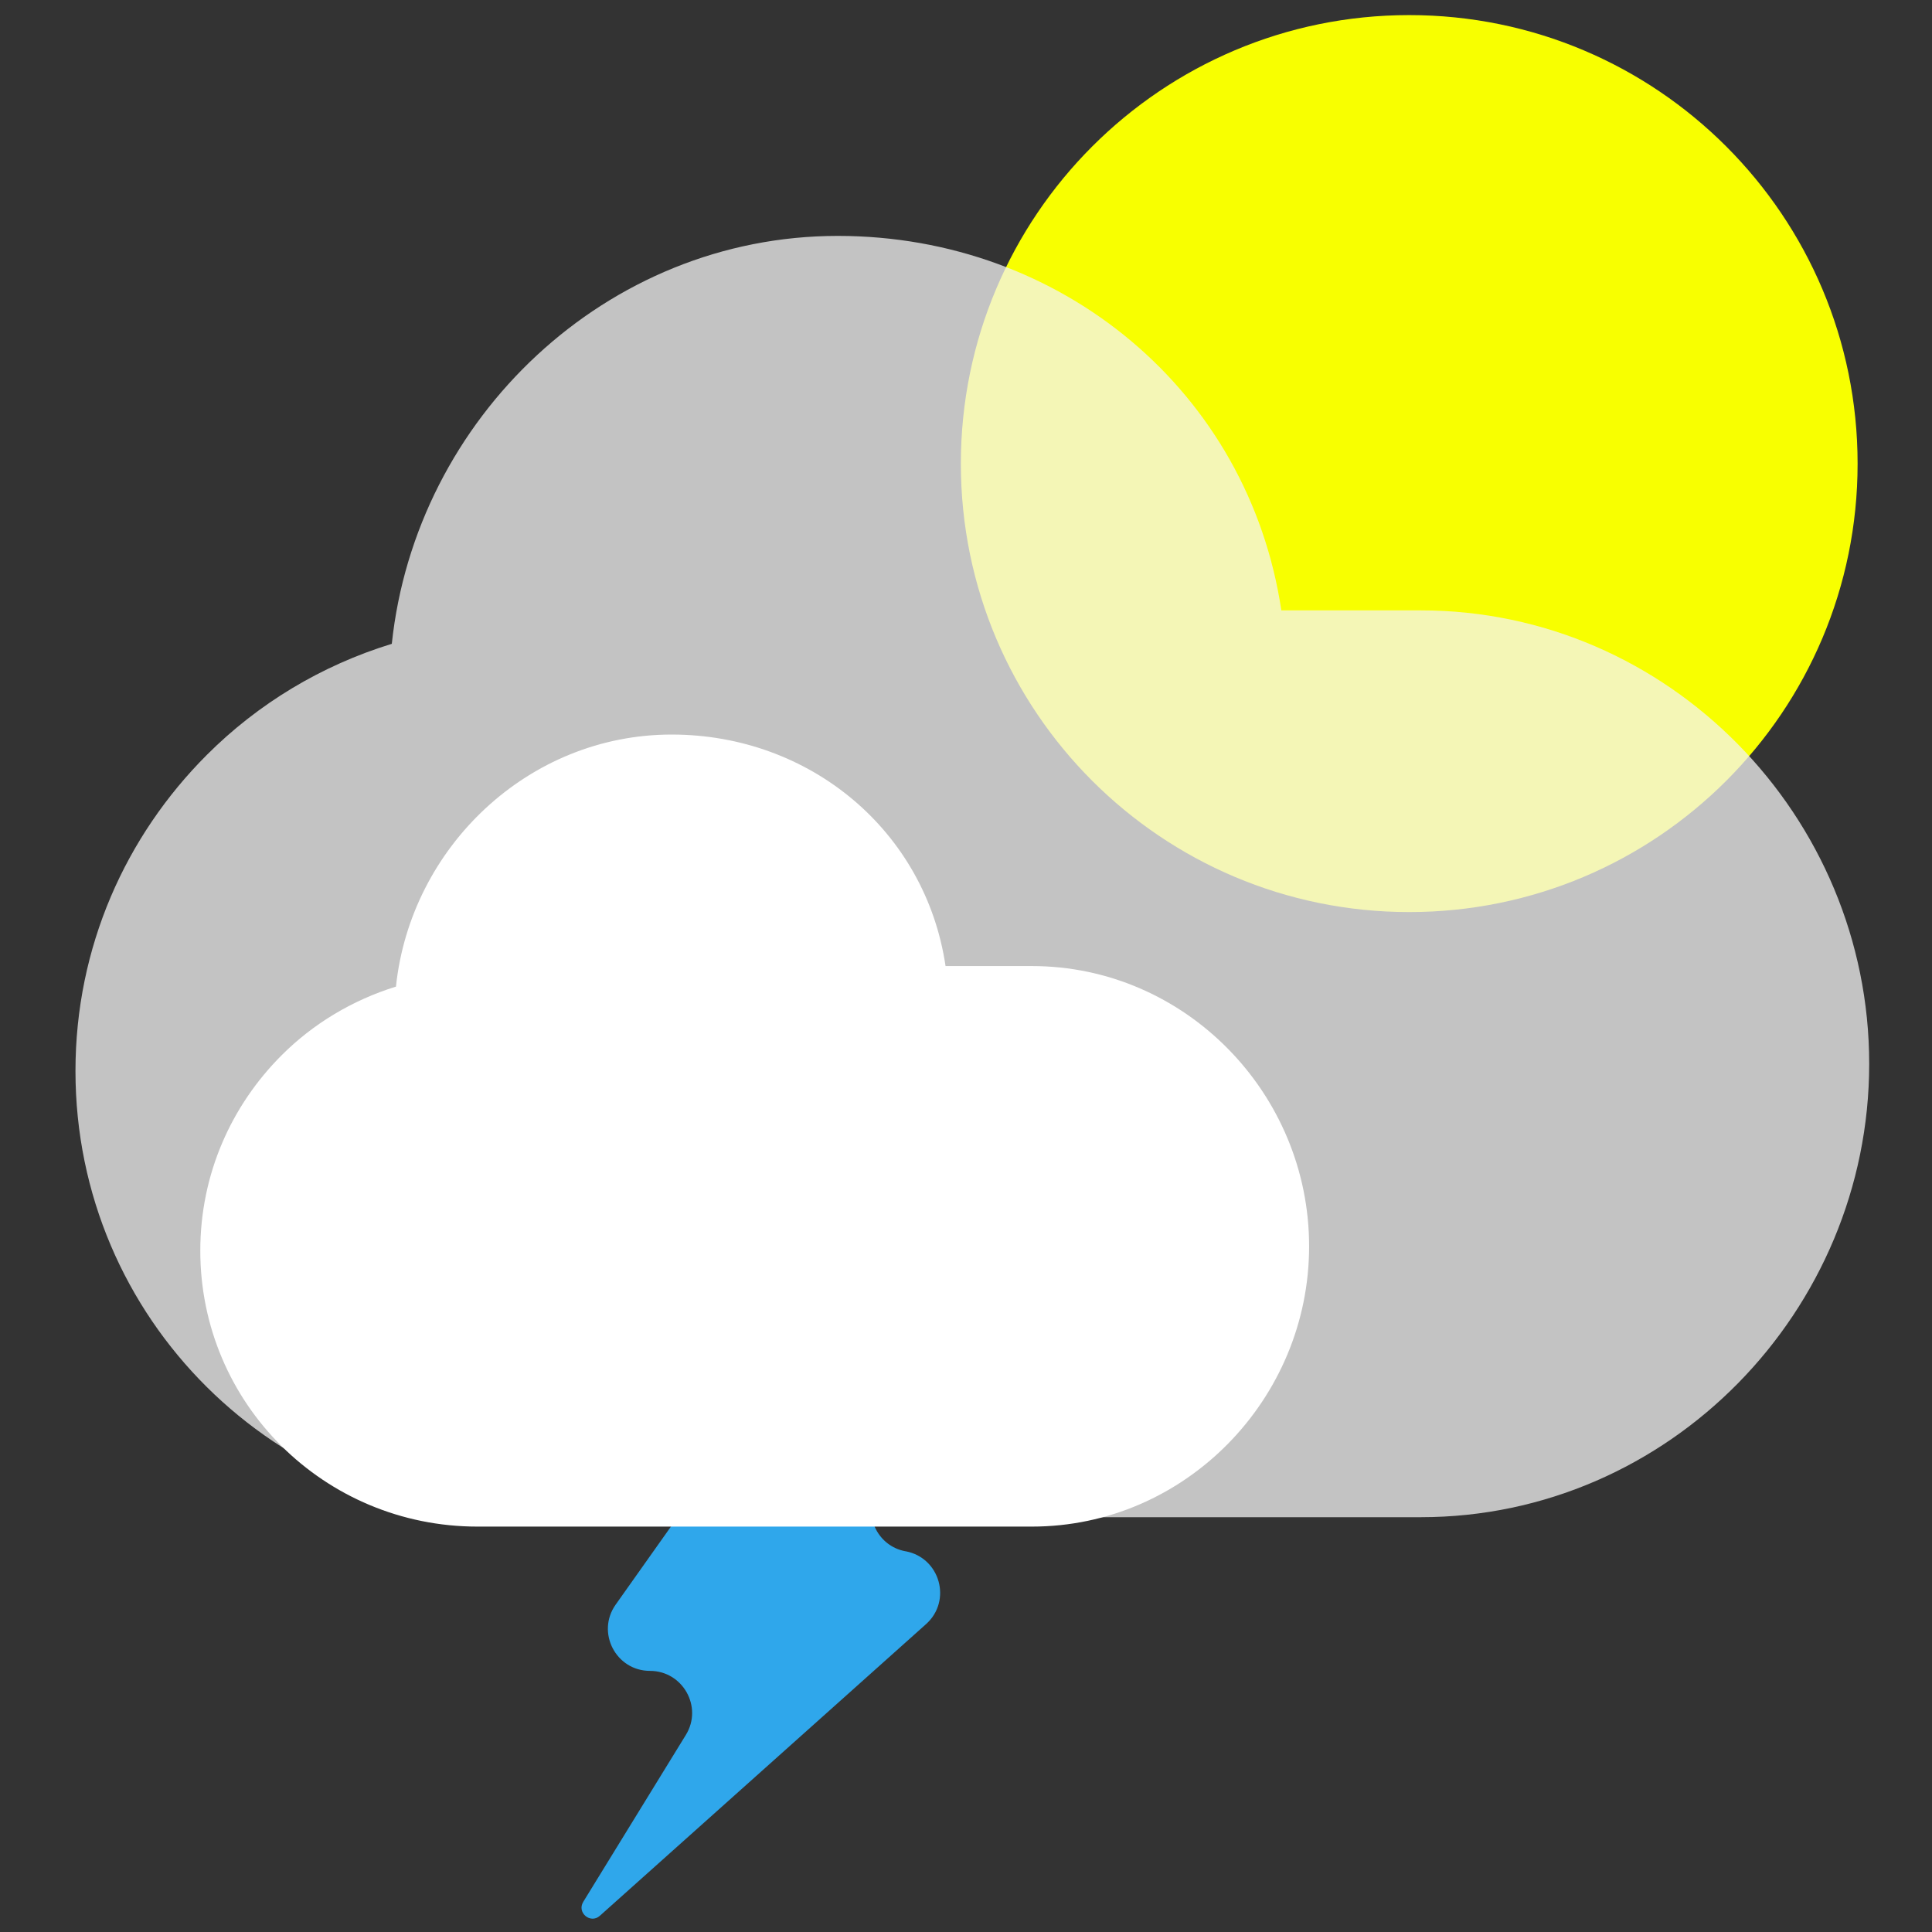 <svg width="128" height="128" viewBox="0 0 128 128" fill="none" xmlns="http://www.w3.org/2000/svg">
<rect x="0" y="0" width="128" height="128" fill="#333333" stroke="none"/>
<path d="M53.55 88.293L40.789 106.311C39.486 108.151 40.804 110.7 43.063 110.7C45.236 110.7 46.583 113.09 45.439 114.944L38.646 125.995C38.197 126.719 39.124 127.486 39.746 126.922L61.356 107.6C63.08 106.051 62.283 103.212 60.009 102.777H59.995C58.083 102.43 57.112 100.257 58.126 98.591L62.544 91.35C63.674 89.496 62.327 87.12 60.154 87.12H55.823C54.911 87.12 54.071 87.555 53.55 88.293Z" fill="#2FB3FF" fill-opacity="0.902"/>
<path d="M123.071 30.721C123.071 47.131 109.775 60.427 93.365 60.427C76.955 60.427 63.659 47.131 63.659 30.721C63.659 14.31 76.955 1 93.365 1C109.775 1 123.071 14.31 123.071 30.721V30.721Z" fill="#F8FF00"/>
<path d="M123.839 70.478C123.839 86.889 110.543 100.518 94.133 100.518H34.706C18.296 100.518 5 87.367 5 70.957C5 62.744 8.331 55.386 13.705 50.013C17.094 46.624 21.28 44.089 25.958 42.655C27.537 27.708 40.166 15.629 55.505 15.629C70.409 15.629 82.734 26.013 84.892 40.439H94.133C110.543 40.439 123.839 54.068 123.839 70.478V70.478Z" fill="#F2F2F2" fill-opacity="0.75"/>
<path d="M86.732 82.572C86.732 92.711 78.505 101.141 68.366 101.141H31.636C21.497 101.141 13.27 93.001 13.27 82.862C13.27 77.793 15.327 73.245 18.658 69.914C20.744 67.828 23.336 66.264 26.233 65.366C27.204 56.125 35.01 48.666 44.497 48.666C53.694 48.666 61.327 55.082 62.645 64.004H68.366C78.505 64.004 86.732 72.419 86.732 82.572V82.572Z" fill="white"/>
</svg>

